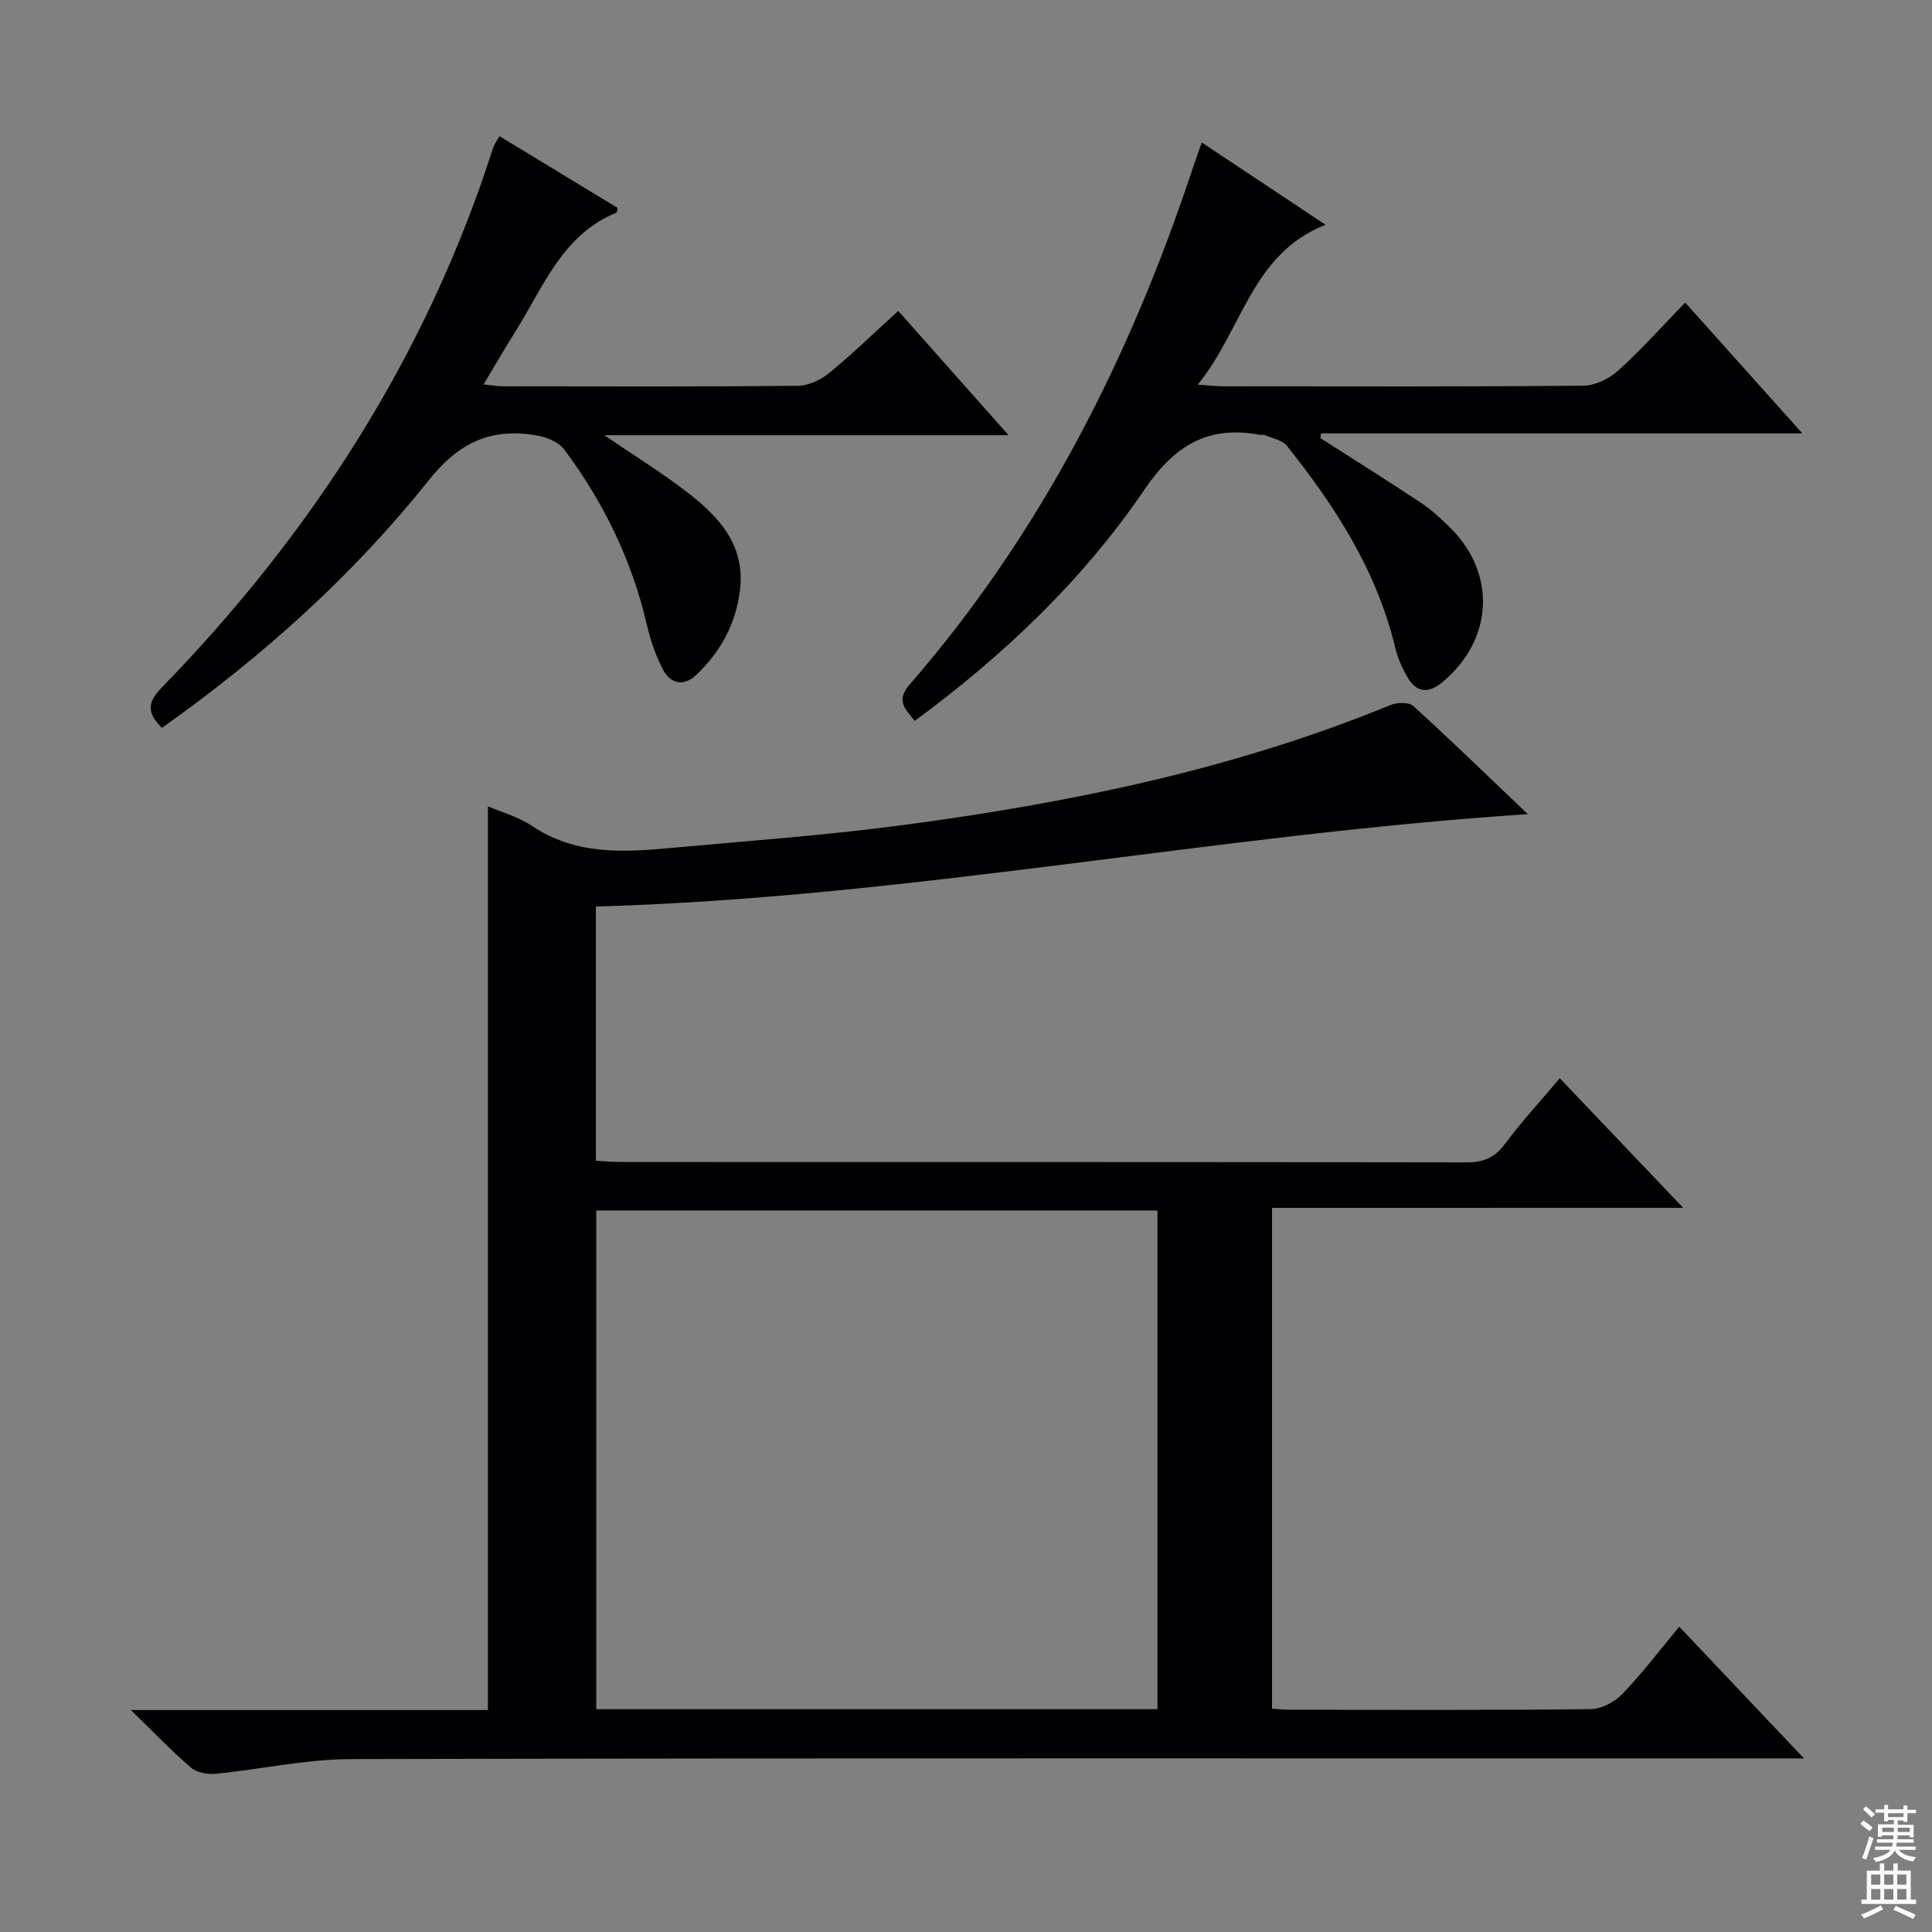 <svg enable-background="new 0 0 400 400" viewBox="0 0 400 400" xmlns="http://www.w3.org/2000/svg"><rect x="0" y="0" width="400" height="400" fill="#808080" stroke="none"/><g fill="#010103"><path d="m263.36 250.08v103.69c1.42.08 2.7.22 3.98.22 20.66.01 41.33.11 61.99-.13 2.23-.03 4.97-1.48 6.57-3.15 4.12-4.29 7.74-9.07 11.77-13.92 8.46 8.93 16.75 17.69 25.83 27.27-2.98 0-4.9 0-6.82 0-97.99 0-195.98-.09-293.96.14-9.38.02-18.75 2.13-28.15 3.05-1.66.16-3.87-.28-5.07-1.31-3.98-3.42-7.62-7.24-12.4-11.89h73.92c0-62.56 0-124.61 0-187.11 2.78 1.2 6.29 2.15 9.15 4.07 8.97 6.03 18.83 5.47 28.78 4.55 16.05-1.48 32.14-2.62 48.1-4.75 34.47-4.59 68.42-11.53 100.78-24.82 1.38-.57 3.84-.67 4.75.16 7.87 7.15 15.5 14.56 23.74 22.41-64.89 4.27-128.21 17.29-192.95 19.13v52.63c1.71.09 3.47.26 5.23.26 58.33.01 116.65-.02 174.98.08 3.5.01 5.86-.93 7.99-3.8 3.36-4.53 7.21-8.7 11.36-13.63 8.32 8.74 16.46 17.29 25.56 26.84-29.17.01-57.01.01-85.13.01zm-23.72 103.79c0-34.71 0-68.94 0-103.25-38.97 0-77.65 0-116.19 0v103.25z"/><path d="m273.38 90.71c6.95 4.45 13.94 8.82 20.81 13.39 2.2 1.46 4.18 3.31 6.07 5.17 9.65 9.55 8.88 23.22-1.6 31.94-3.05 2.54-5.46 2.15-7.34-1.13-1.06-1.85-1.95-3.88-2.45-5.95-3.79-15.93-12.41-29.27-22.44-41.83-.95-1.19-2.99-1.53-4.54-2.23-.28-.12-.67.03-.99-.03-10.8-2.03-17.71 2.14-24.02 11.42-12.7 18.67-29.03 34.19-47.49 47.79-1.97-2.42-3.99-4.16-1.04-7.55 27.24-31.35 45.58-67.62 58.58-106.81.52-1.55 1.08-3.09 1.88-5.39 8.54 5.68 16.76 11.14 25.63 17.04-15.31 6-17.16 21.67-26.46 33.1 2.58.17 3.98.34 5.37.34 24.82.02 49.64.1 74.46-.13 2.45-.02 5.36-1.44 7.23-3.13 4.78-4.33 9.1-9.17 13.86-14.08 8.26 9.22 16 17.86 24.26 27.09-33.63 0-66.63 0-99.64 0-.04.34-.09.66-.14.98z"/><path d="m208.82 90.1c-28.44 0-55.49 0-83.72 0 6.37 4.34 11.95 7.78 17.11 11.76 6.61 5.11 12.18 10.97 10.98 20.45-.87 6.92-4.01 12.6-8.94 17.34-2.64 2.54-5.39 2.01-7-1.05-1.52-2.9-2.59-6.12-3.34-9.32-3.11-13.33-8.97-25.36-17.12-36.25-1.15-1.54-3.64-2.53-5.66-2.88-9.33-1.6-16.01 1.31-22.37 9.29-15.7 19.71-34.43 36.51-55.24 51.26-2.77-2.82-3.34-4.95-.16-8.21 31.29-32.16 55.03-69.01 68.77-111.99.2-.62.63-1.15 1.28-2.31 8.21 4.98 16.34 9.93 24.45 14.85-.1.47-.09.93-.23.99-11.18 4.54-15.08 15.3-20.83 24.45-2.2 3.5-4.27 7.08-6.69 11.11 1.59.16 2.8.39 4.02.39 20.32.02 40.64.1 60.96-.1 2.2-.02 4.76-1.17 6.5-2.59 4.87-3.98 9.39-8.38 14.39-12.92 7.43 8.4 14.67 16.54 22.84 25.73z"/></g><path d="m385.2 377.6.6-.7c.6.4 1.3.9 1.9 1.5l-.6.7c-.8-.5-1.4-1-1.9-1.5zm.3 7.1c.6-1.4 1.1-2.9 1.5-4.5.3.1.6.3.9.4-.5 1.4-1 2.9-1.5 4.4zm.2-10.1.6-.6c.7.5 1.3 1.1 1.9 1.6l-.7.7c-.6-.6-1.2-1.2-1.8-1.7zm8.4-.8h.8v.9h1.8v.7h-1.8v1.8h-.8v-.3h-1.2v.9h3.3v2.6h-.8v-.4h-2.5c0 .3 0 .6-.1.8h3.4v.7h-3.5c0 .3-.1.6-.1.8h4v.7h-3.5c.7.9 1.9 1.3 3.6 1.5-.2.2-.4.5-.6.9-1.9-.3-3.2-1.1-3.8-2.3-.5 1.1-1.8 2-3.9 2.4-.2-.3-.4-.5-.6-.8 1.9-.4 3.1-.9 3.6-1.7h-3.2v-.7h3.5c.1-.2.1-.5.2-.8h-3.3v-.7h3.4c0-.2 0-.5 0-.8h-2.4v.3h-.8v-2.6h3.3v-.9h-1.2v.3h-.8v-1.8h-1.8v-.7h1.8v-.9h.8v.9h3.2zm-4.4 5.5h2.4c0-.3 0-.6 0-.9h-2.4zm1.2-3.1h3.2v-.8h-3.2zm4.4 2.2h-2.4v.9h2.5v-.9z" fill="#fcfafa"/><path d="m389.2 385.8h.9v1.5h1.9v-1.5h.9v1.5h2.7v6h1.1v.9h-11.3v-.9h1.1v-6h2.7zm.2 8.7.5.8c-1.2.6-2.5 1.3-4 1.9-.2-.3-.3-.6-.6-.8 1.6-.6 3-1.3 4.1-1.9zm-2-4.3h1.9v-2.1h-1.9zm0 3.1h1.9v-2.2h-1.9zm2.7-3.1h1.9v-2.1h-1.9zm0 3.1h1.9v-2.2h-1.9zm2.4 1.3c1.4.6 2.7 1.2 4.1 1.8l-.5.9c-1.5-.7-2.8-1.4-4.1-1.9zm2.2-6.5h-1.9v2.1h1.9zm-1.9 5.2h1.9v-2.2h-1.9z" fill="#fcfafa"/></svg>